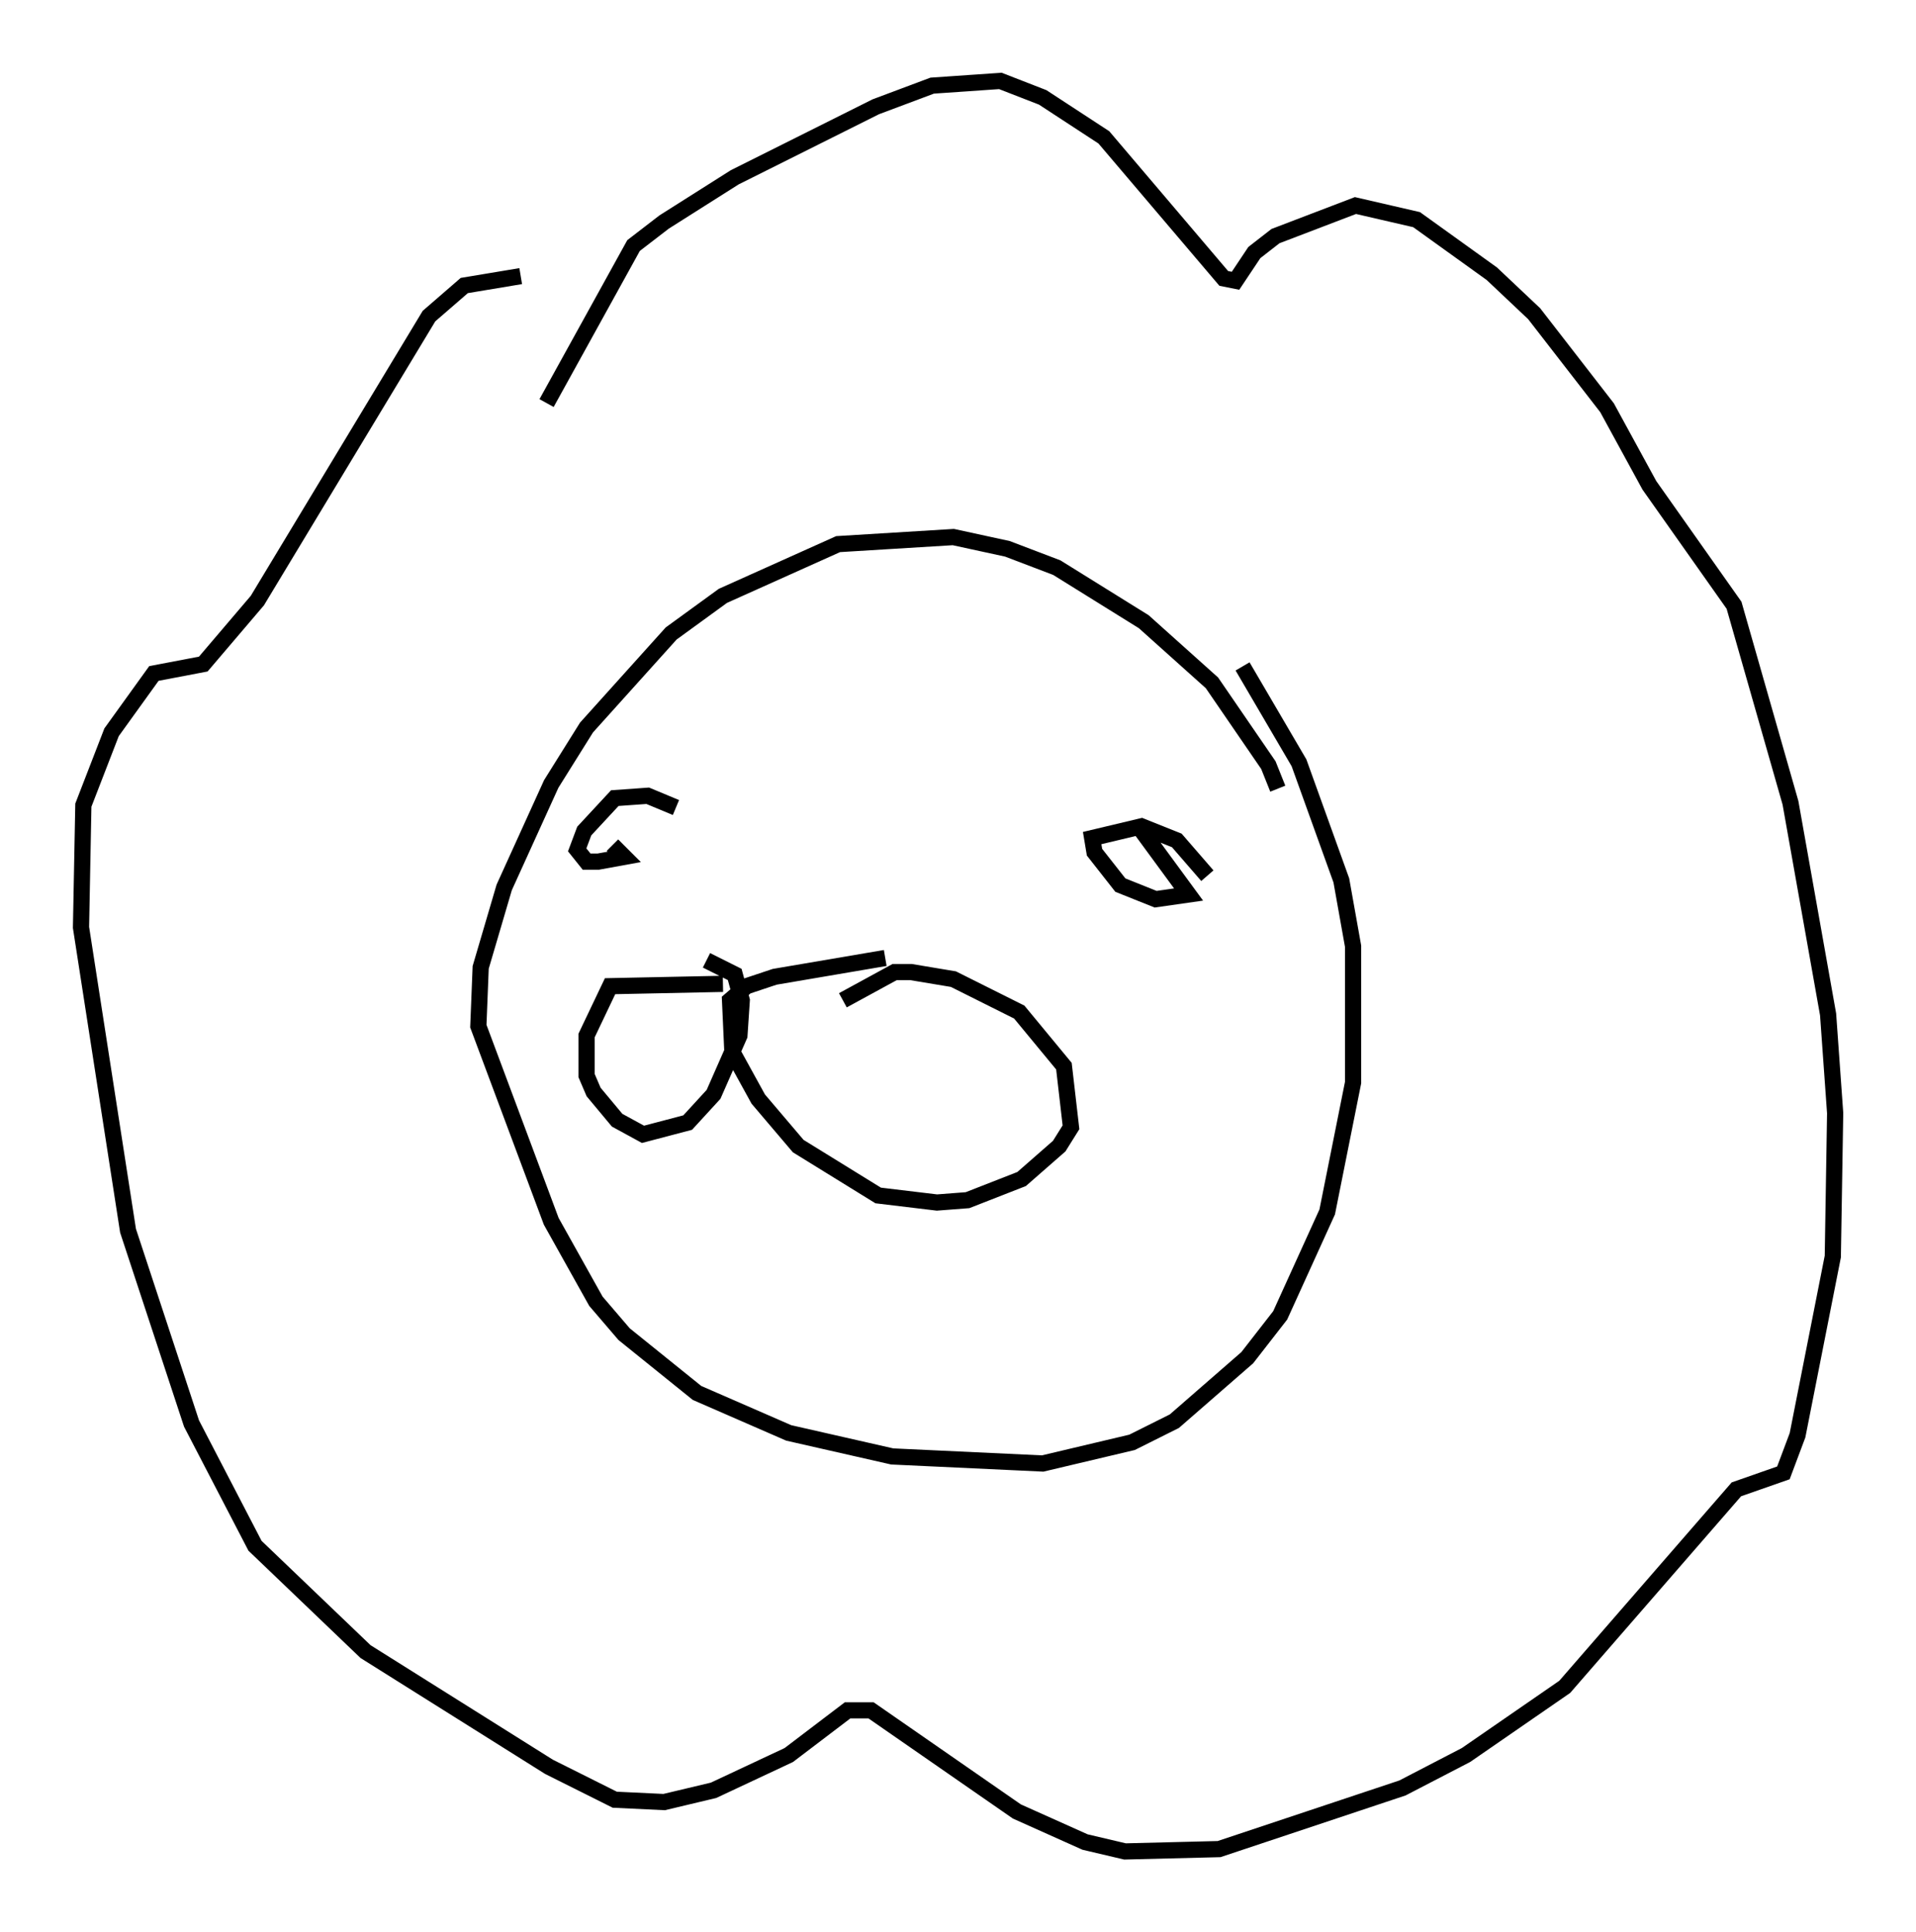 <?xml version="1.0" encoding="utf-8" ?>
<svg baseProfile="full" height="119.374" version="1.1" width="118.357" xmlns="http://www.w3.org/2000/svg" xmlns:ev="http://www.w3.org/2001/xml-events" xmlns:xlink="http://www.w3.org/1999/xlink"><defs /><rect fill="white" height="119.374" width="118.357" x="0" y="0" /><path d="M76.899, 51.19 m2.034, -2.469 l-0.581, -1.453 -3.486, -5.084 l-4.212, -3.777 -5.374, -3.341 l-3.05, -1.162 -3.341, -0.726 l-7.117, 0.436 -7.117, 3.196 l-3.196, 2.324 -5.229, 5.81 l-2.179, 3.486 -2.905, 6.391 l-1.453, 4.939 -0.145, 3.631 l4.503, 12.056 2.76, 4.939 l1.743, 2.034 4.503, 3.631 l5.665, 2.469 6.391, 1.453 l9.296, 0.436 5.52, -1.307 l2.615, -1.307 4.503, -3.922 l2.034, -2.615 2.905, -6.391 l1.598, -7.989 0.0, -8.425 l-0.726, -4.067 -2.615, -7.263 l-3.486, -5.955 m-42.994, -16.268 l5.374, -9.732 1.888, -1.453 l4.358, -2.76 8.715, -4.358 l3.486, -1.307 4.212, -0.291 l2.615, 1.017 3.777, 2.469 l7.408, 8.715 0.726, 0.145 l1.162, -1.743 1.307, -1.017 l4.939, -1.888 3.777, 0.872 l4.648, 3.341 2.615, 2.469 l4.503, 5.81 2.615, 4.793 l5.229, 7.408 3.486, 12.201 l2.324, 13.073 0.436, 6.101 l-0.145, 8.86 -2.179, 11.039 l-0.872, 2.324 -2.905, 1.017 l-10.603, 12.201 -6.101, 4.212 l-3.922, 2.034 -11.33, 3.777 l-5.81, 0.145 -2.469, -0.581 l-4.212, -1.888 -9.006, -6.246 l-1.453, 0.0 -3.631, 2.76 l-4.648, 2.179 -3.05, 0.726 l-3.05, -0.145 -4.067, -2.034 l-11.33, -7.117 -6.827, -6.536 l-3.922, -7.553 -3.922, -11.911 l-2.905, -18.737 0.145, -7.553 l1.743, -4.503 2.615, -3.631 l3.05, -0.581 3.341, -3.922 l10.603, -17.575 2.179, -1.888 l3.486, -0.581 m12.492, 43.721 l-6.972, 0.145 -1.453, 3.05 l0.0, 2.469 0.436, 1.017 l1.453, 1.743 1.598, 0.872 l2.76, -0.726 1.598, -1.743 l1.598, -3.631 0.145, -2.179 l-0.436, -1.598 -1.743, -0.872 m8.425, 2.469 l3.196, -1.743 1.017, 0.0 l2.615, 0.436 4.067, 2.034 l2.76, 3.341 0.436, 3.777 l-0.726, 1.162 -2.324, 2.034 l-3.341, 1.307 -1.888, 0.145 l-3.631, -0.436 -4.939, -3.05 l-2.469, -2.905 -1.598, -2.905 l-0.145, -3.196 1.017, -0.872 l1.743, -0.581 6.827, -1.162 m15.542, -8.279 l3.196, 4.358 -2.034, 0.291 l-2.179, -0.872 -1.598, -2.034 l-0.145, -0.872 3.05, -0.726 l2.179, 0.872 1.888, 2.179 m-36.749, -1.888 l0.726, 0.726 -1.598, 0.291 l-0.726, 0.0 -0.581, -0.726 l0.436, -1.162 1.888, -2.034 l2.034, -0.145 1.743, 0.726 " fill="none" stroke="black" stroke-width="1" /></svg>